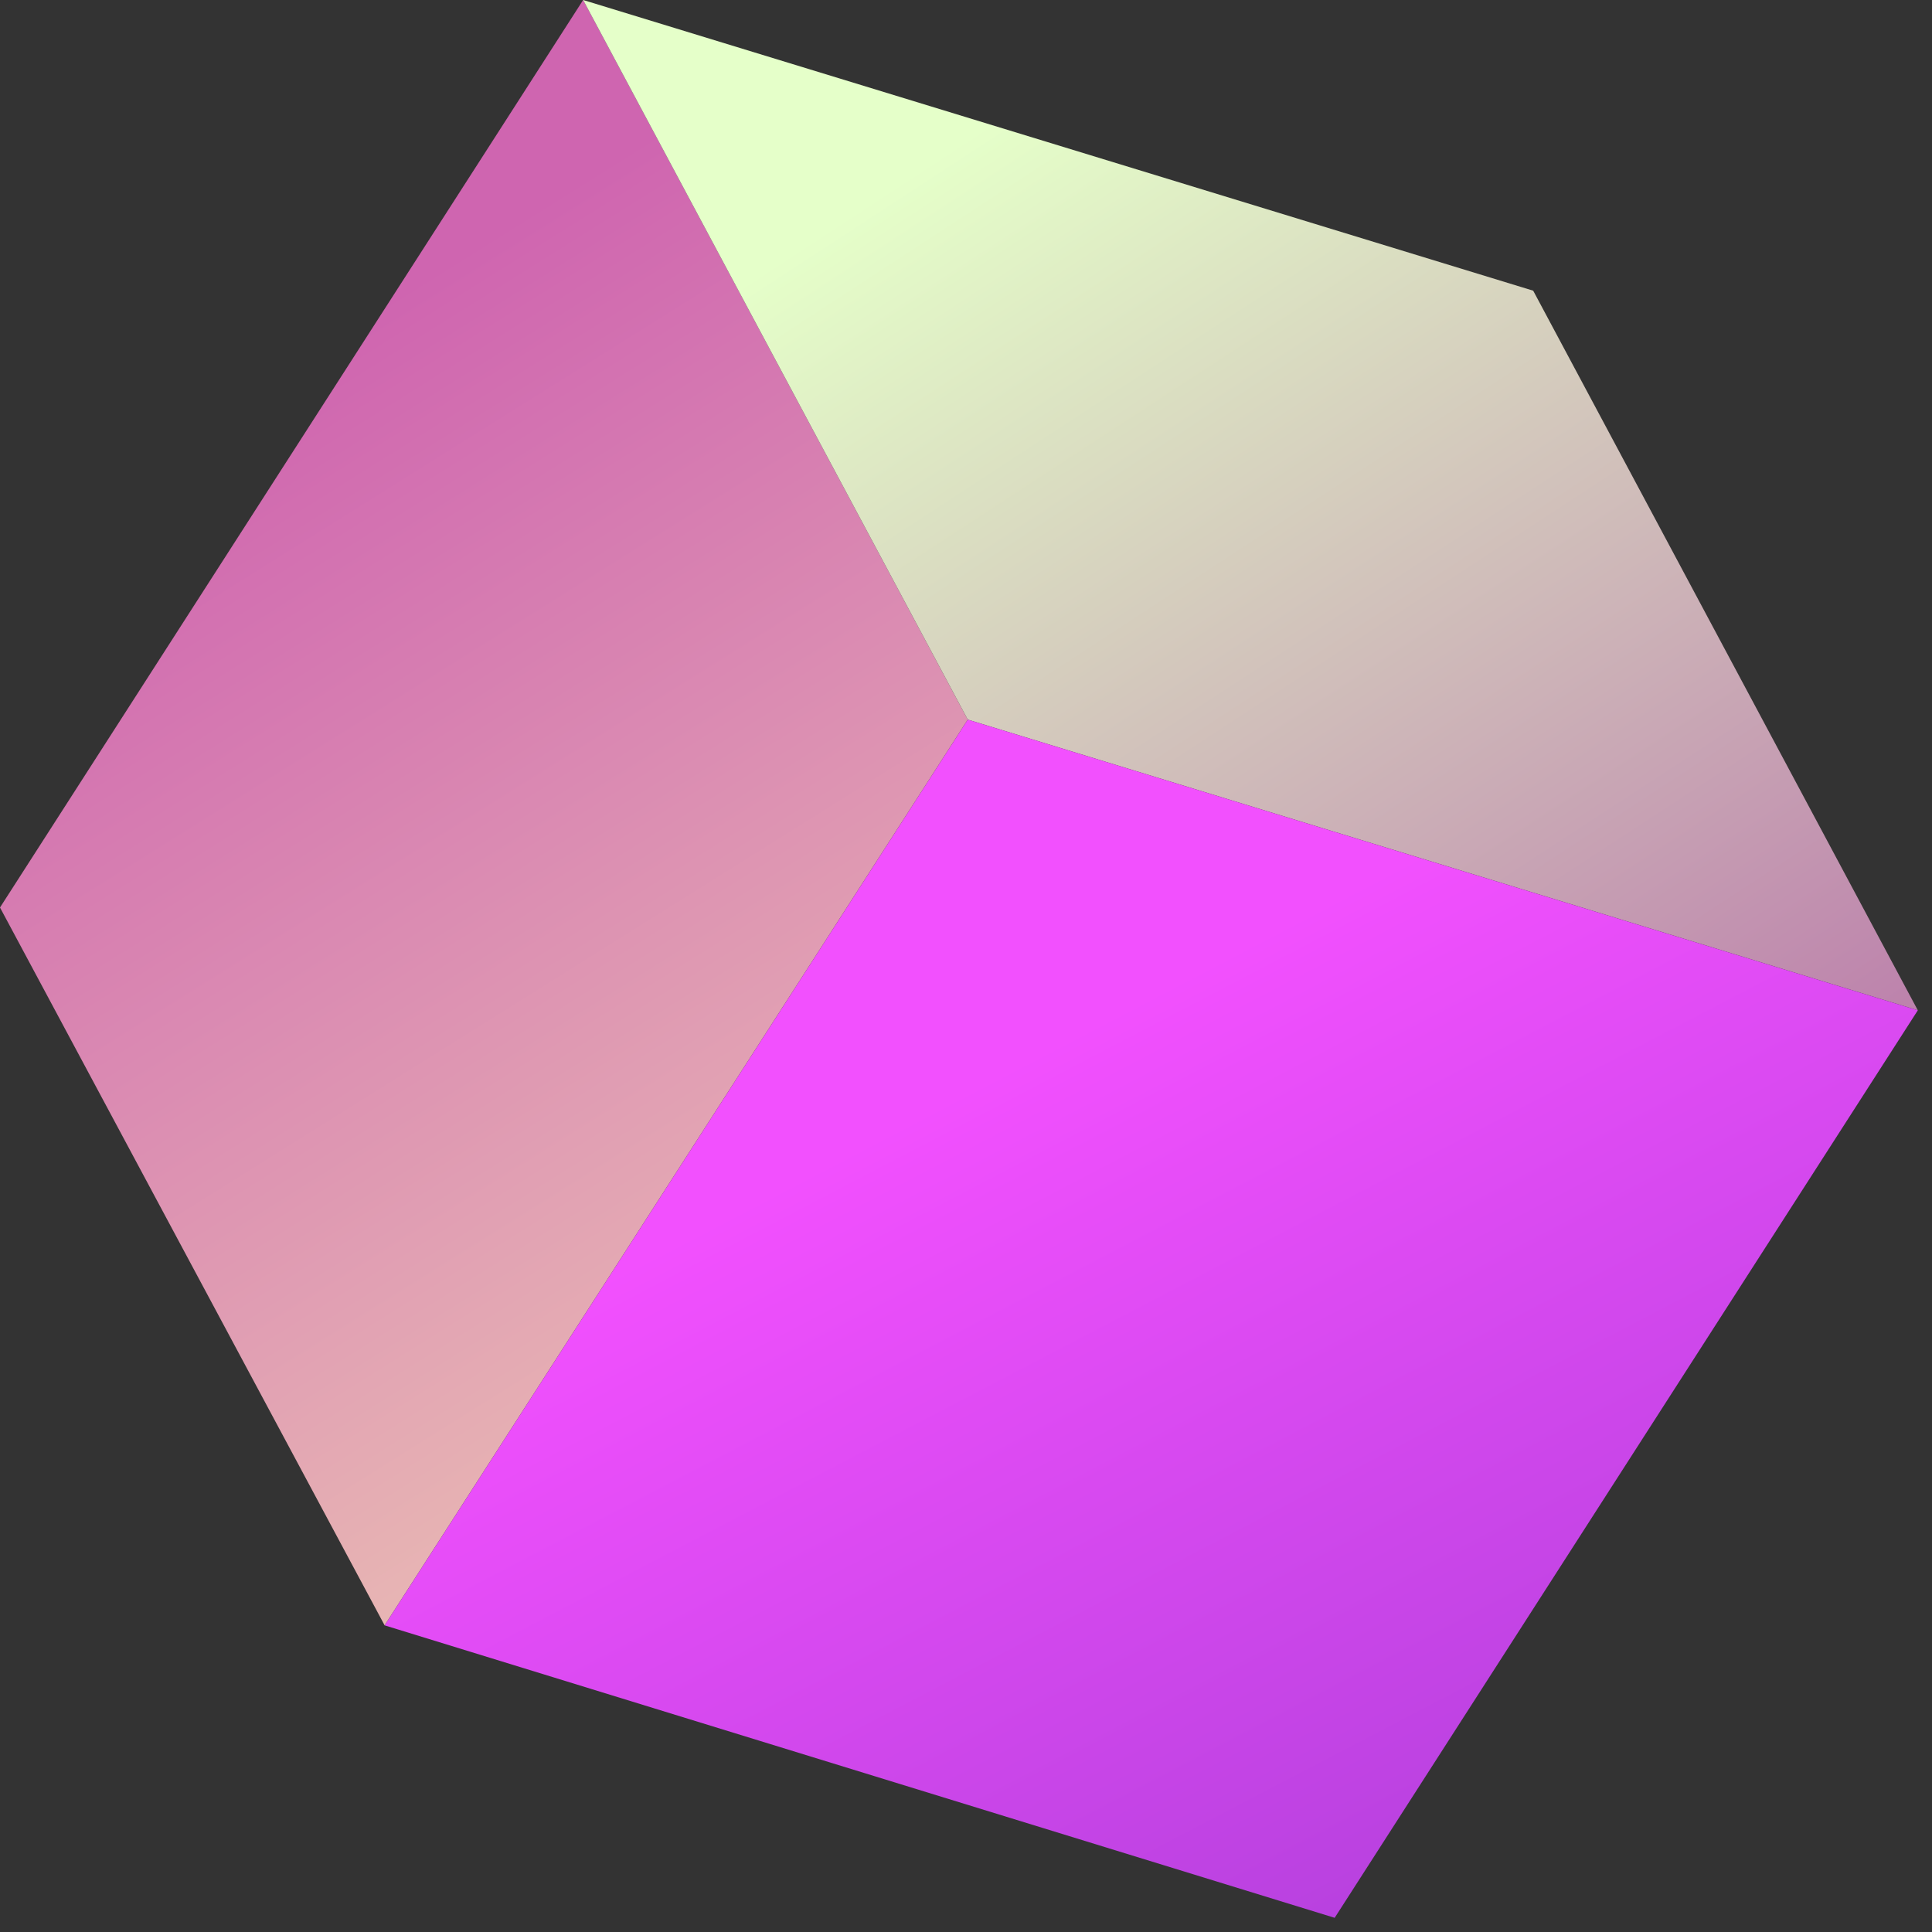 <svg width="109" height="109" viewBox="0 0 109 109" fill="none" xmlns="http://www.w3.org/2000/svg">
<rect x="0" y="0" width="109" height="109" fill="#333333" stroke="none"/>
<g clip-path="url(#clip0_27_40963)">
<path d="M21.7 91.7L0 51.2L32.9 0L54.6 40.6L21.7 91.7Z" fill="url(#paint0_linear_27_40963)"/>
<path d="M54.6 40.6L32.9 0L86.5 16.4L108.2 57L54.6 40.6Z" fill="url(#paint1_linear_27_40963)"/>
<path d="M75.3 108.2L21.7 91.7L54.6 40.6L108.2 57L75.3 108.2Z" fill="url(#paint2_linear_27_40963)"/>
</g>
<defs>
<linearGradient id="paint0_linear_27_40963" x1="12.724" y1="22.617" x2="77.6" y2="126.159" gradientUnits="userSpaceOnUse">
<stop stop-color="#CF65B0"/>
<stop offset="0.995" stop-color="#FEFFB7"/>
</linearGradient>
<linearGradient id="paint1_linear_27_40963" x1="56.24" y1="6.62" x2="104.238" y2="80.116" gradientUnits="userSpaceOnUse">
<stop stop-color="#E5FFC9"/>
<stop offset="0.995" stop-color="#B364A5"/>
</linearGradient>
<linearGradient id="paint2_linear_27_40963" x1="57.4" y1="59.89" x2="109.897" y2="160.384" gradientUnits="userSpaceOnUse">
<stop stop-color="#F250FE"/>
<stop offset="1" stop-color="#722FBA"/>
</linearGradient>
<clipPath id="clip0_27_40963">
<rect width="108.2" height="108.2" fill="white"/>
</clipPath>
</defs>
</svg>
